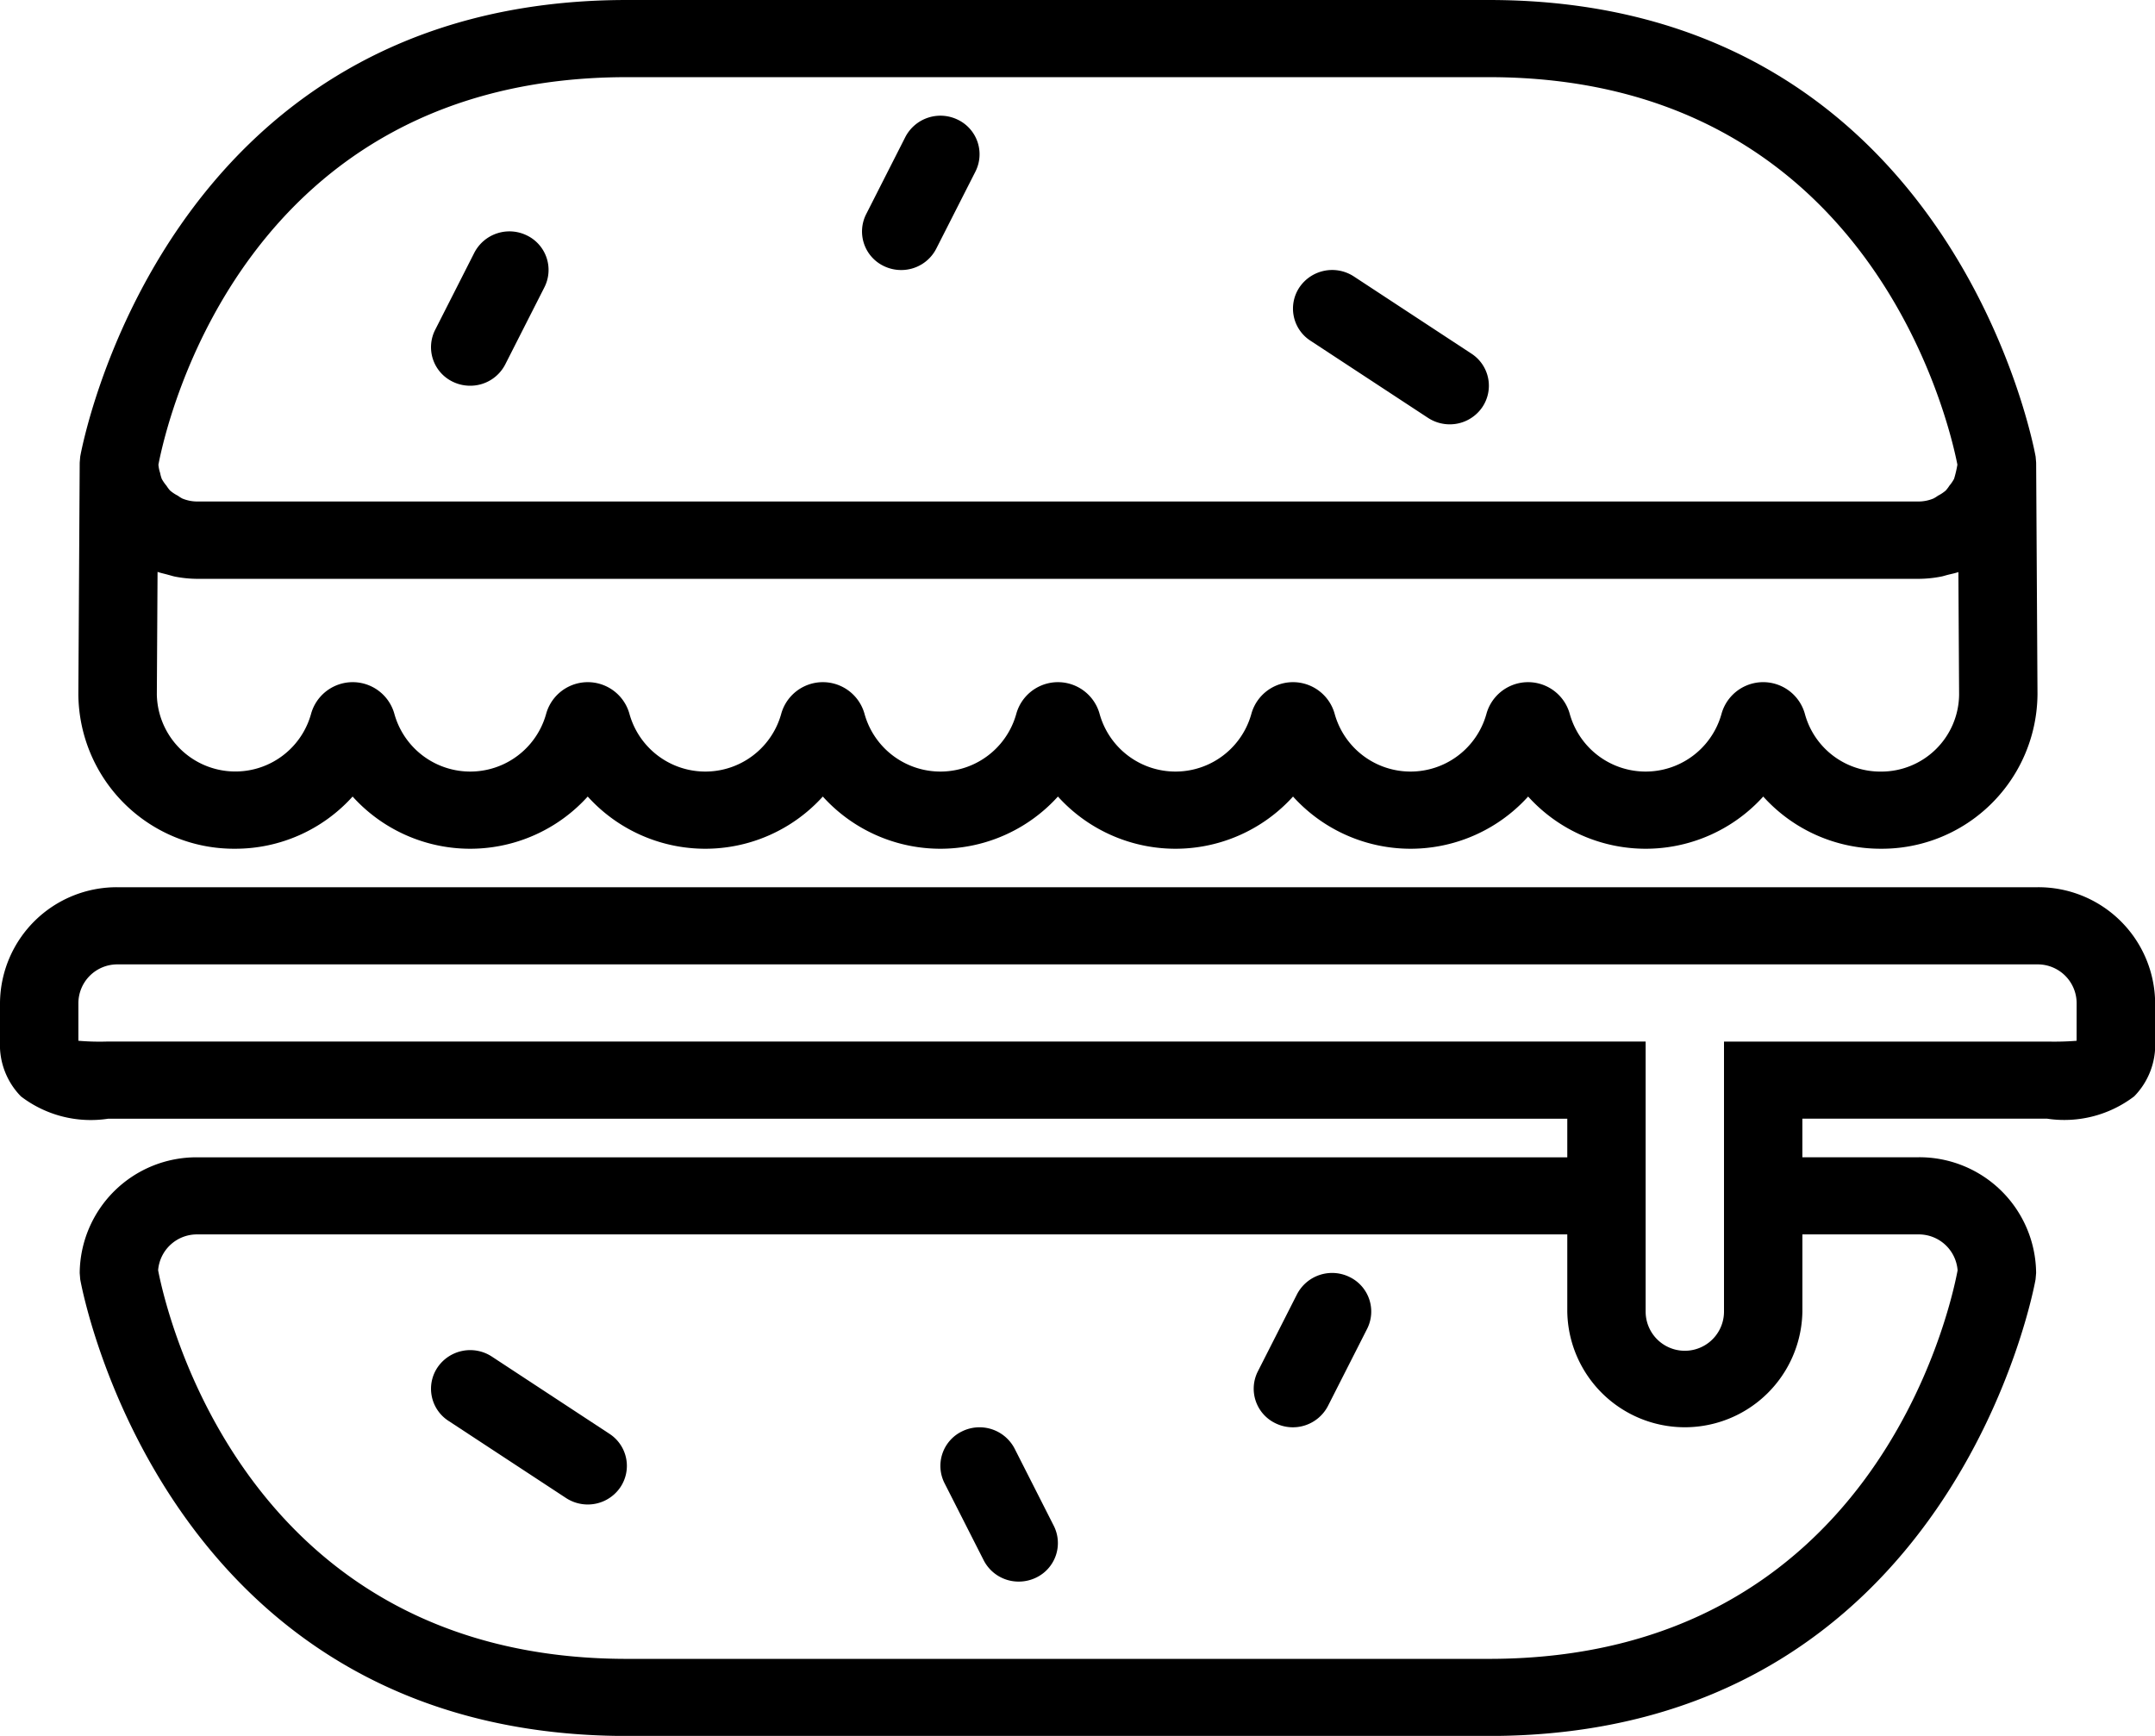<svg id="Group_1" data-name="Group 1" xmlns="http://www.w3.org/2000/svg" viewBox="0 0 72 58">
  <path id="Path_50" data-name="Path 50" d="M37.51,16.939a1.329,1.329,0,0,0,.725.217,1.314,1.314,0,0,0,1.09-.574,1.278,1.278,0,0,0-.363-1.788l-3.927-2.578a1.322,1.322,0,0,0-1.816.357,1.278,1.278,0,0,0,.363,1.788Z" transform="translate(10.2 -2.978)"/>
  <path id="Path_51" data-name="Path 51" d="M22.724,13.02a1.329,1.329,0,0,0,.584.135,1.313,1.313,0,0,0,1.173-.713L25.79,9.865a1.28,1.28,0,0,0-.585-1.73,1.321,1.321,0,0,0-1.757.576l-1.309,2.578A1.28,1.28,0,0,0,22.724,13.02Z" transform="translate(6.8 -4.133)"/>
  <path id="Path_52" data-name="Path 52" d="M11.724,16.02a1.329,1.329,0,0,0,.584.135,1.313,1.313,0,0,0,1.173-.713l1.309-2.578a1.28,1.28,0,0,0-.585-1.73,1.321,1.321,0,0,0-1.757.576l-1.309,2.578A1.28,1.28,0,0,0,11.724,16.02Z" transform="translate(3.4 -3.267)"/>
  <path id="Path_53" data-name="Path 53" d="M13.036,40.217a1.32,1.32,0,0,0-1.816.357,1.278,1.278,0,0,0,.363,1.788l3.927,2.578a1.329,1.329,0,0,0,.725.217,1.314,1.314,0,0,0,1.09-.574,1.278,1.278,0,0,0-.363-1.788Z" transform="translate(3.4 5.111)"/>
  <path id="Path_54" data-name="Path 54" d="M26.481,42.712a1.321,1.321,0,0,0-1.757-.576,1.28,1.28,0,0,0-.585,1.73l1.309,2.578a1.31,1.31,0,0,0,1.172.711,1.329,1.329,0,0,0,.584-.135,1.28,1.28,0,0,0,.585-1.73Z" transform="translate(7.418 5.689)"/>
  <path id="Path_55" data-name="Path 55" d="M35.2,38.135a1.321,1.321,0,0,0-1.757.576l-1.309,2.578a1.28,1.28,0,0,0,.585,1.73,1.321,1.321,0,0,0,1.758-.576l1.309-2.578A1.281,1.281,0,0,0,35.2,38.135Z" transform="translate(9.891 4.533)"/>
  <path id="Path_56" data-name="Path 56" d="M68.073,28H3.927A3.9,3.9,0,0,0,0,31.867v1.289a2.458,2.458,0,0,0,.7,1.833,3.839,3.839,0,0,0,2.91.746H52.364v1.289H6.59a3.9,3.9,0,0,0-3.927,3.867l.017.209c.026.152,2.729,15.258,18.266,15.258h28.8c15.536,0,18.24-15.106,18.264-15.258l.018-.209A3.9,3.9,0,0,0,64.1,37.022H60.218V35.733h8.177a3.849,3.849,0,0,0,2.91-.746,2.458,2.458,0,0,0,.7-1.833V31.867A3.9,3.9,0,0,0,68.073,28ZM64.1,39.6a1.3,1.3,0,0,1,1.305,1.2c-.259,1.377-2.839,12.982-15.661,12.982h-28.8c-12.77,0-15.395-11.605-15.661-12.984A1.3,1.3,0,0,1,6.59,39.6H52.364v2.578a3.928,3.928,0,0,0,7.855,0V39.6Zm5.281-6.469a9.672,9.672,0,0,1-.967.026H57.6v9.022a1.309,1.309,0,0,1-2.618,0V33.156H3.586a8.351,8.351,0,0,1-.967-.026V31.867a1.3,1.3,0,0,1,1.309-1.289H68.073a1.3,1.3,0,0,1,1.309,1.289Z" transform="translate(0 1.644)"/>
  <path id="Path_57" data-name="Path 57" d="M7.236,33.358a5.273,5.273,0,0,0,3.927-1.744,5.294,5.294,0,0,0,7.855,0,5.294,5.294,0,0,0,7.855,0,5.294,5.294,0,0,0,7.855,0,5.294,5.294,0,0,0,7.855,0,5.294,5.294,0,0,0,7.855,0,5.294,5.294,0,0,0,7.855,0,5.273,5.273,0,0,0,3.927,1.744,5.2,5.2,0,0,0,5.236-5.166l-.045-7.733h0l-.017-.2C67.367,20.106,64.664,5,49.127,5h-28.8C4.791,5,2.088,20.106,2.062,20.258l-.017.2h0L2,28.2A5.2,5.2,0,0,0,7.236,33.358ZM62.218,30.78a2.611,2.611,0,0,1-2.534-1.928,1.445,1.445,0,0,0-2.787.006,2.631,2.631,0,0,1-5.067,0,1.444,1.444,0,0,0-2.787,0,2.631,2.631,0,0,1-5.067,0,1.444,1.444,0,0,0-2.787,0,2.631,2.631,0,0,1-5.067,0,1.444,1.444,0,0,0-2.787,0,2.631,2.631,0,0,1-5.067,0,1.444,1.444,0,0,0-2.787,0,2.631,2.631,0,0,1-5.067,0,1.444,1.444,0,0,0-2.787,0,2.631,2.631,0,0,1-5.067,0,1.444,1.444,0,0,0-2.787,0,2.624,2.624,0,0,1-5.151-.65l.024-4.1c.117.041.242.064.364.1.076.019.148.044.225.059a4,4,0,0,0,.741.073H63.483a4.024,4.024,0,0,0,.742-.073c.079-.014.152-.04.228-.059.12-.031.243-.053.36-.094l.024,4.1A2.6,2.6,0,0,1,62.218,30.78ZM20.327,7.578h28.8c12.69,0,15.358,11.448,15.653,12.947a3.7,3.7,0,0,1-.111.473,1.281,1.281,0,0,1-.158.232,1.138,1.138,0,0,1-.122.161,1.294,1.294,0,0,1-.258.171,1.127,1.127,0,0,1-.151.094,1.3,1.3,0,0,1-.5.1H5.972a1.3,1.3,0,0,1-.5-.1,1.164,1.164,0,0,1-.147-.093,1.333,1.333,0,0,1-.262-.174,1.307,1.307,0,0,1-.119-.16A1.362,1.362,0,0,1,4.786,21a1.25,1.25,0,0,1-.055-.2,1.2,1.2,0,0,1-.056-.275C4.964,19.023,7.589,7.578,20.327,7.578Z" transform="translate(0.618 -5)"/>
</svg>
